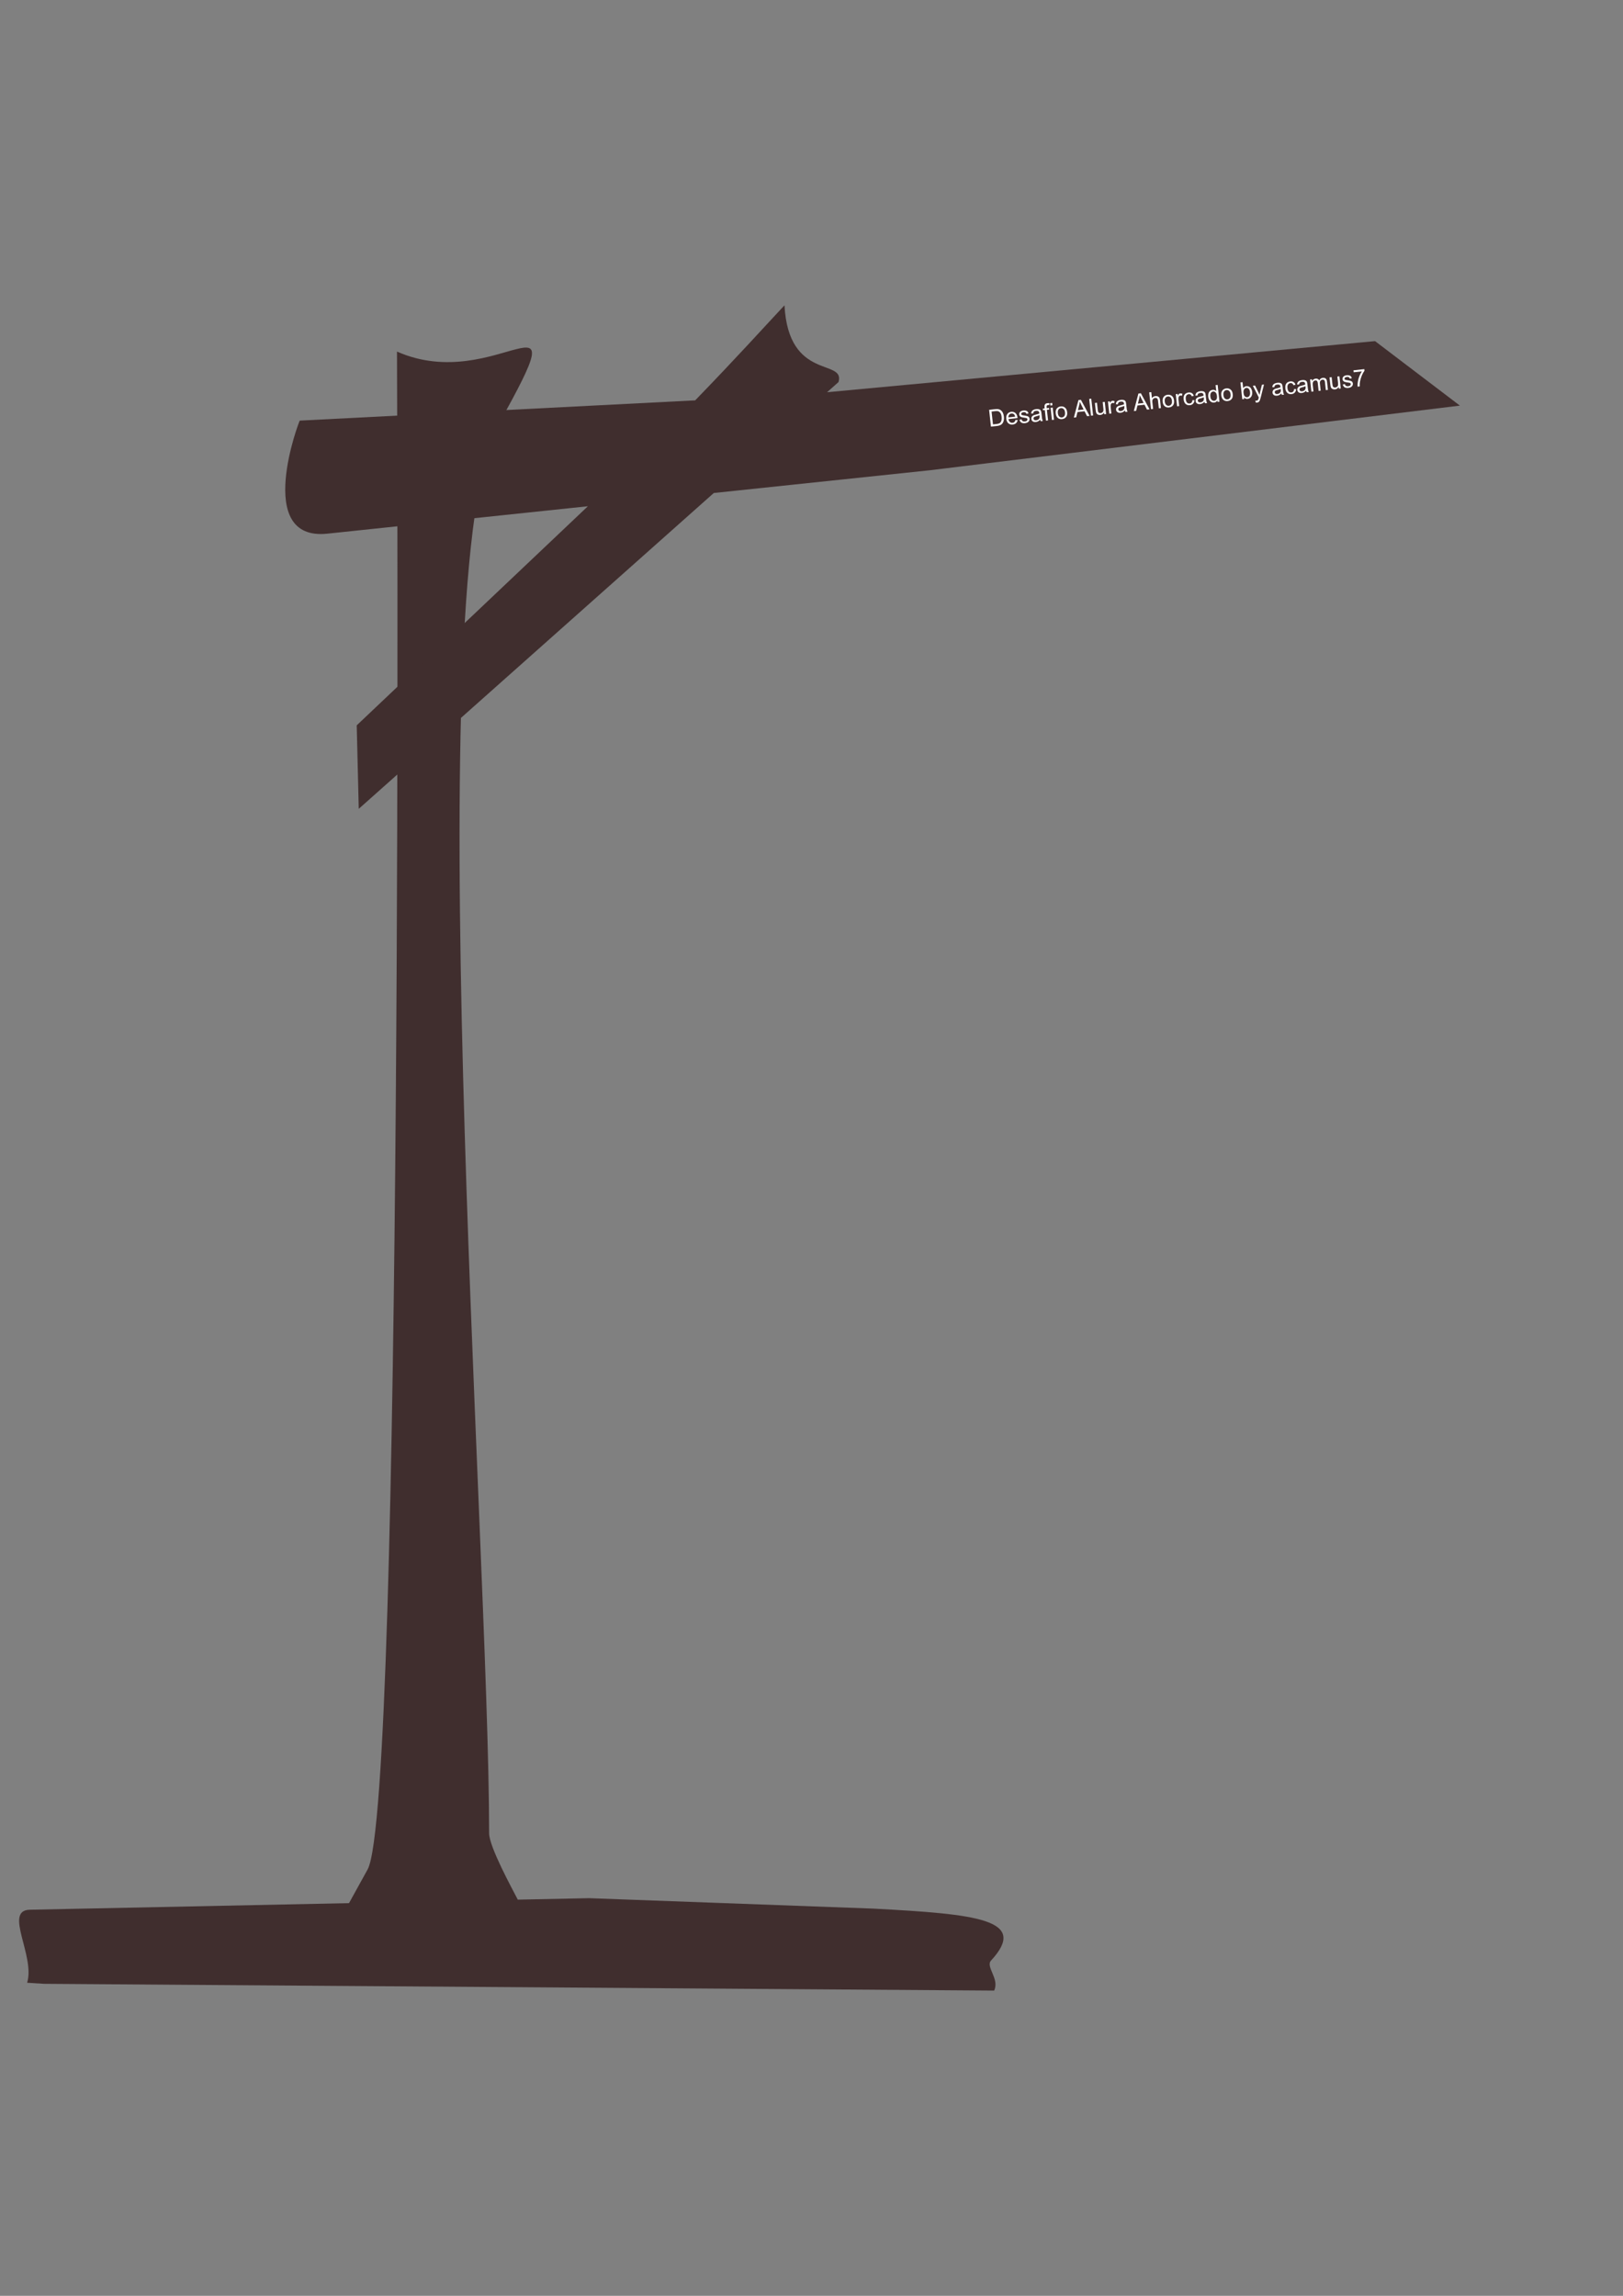 <?xml version="1.0" encoding="UTF-8"?>
<!DOCTYPE svg PUBLIC "-//W3C//DTD SVG 1.1//EN" "http://www.w3.org/Graphics/SVG/1.1/DTD/svg11.dtd">
<!-- Creator: CorelDRAW 2021 (64-Bit) -->
<svg xmlns="http://www.w3.org/2000/svg" xml:space="preserve" width="210mm" height="297mm" version="1.1" style="shape-rendering:geometricPrecision; text-rendering:geometricPrecision; image-rendering:optimizeQuality; fill-rule:evenodd; clip-rule:evenodd"
viewBox="0 0 21000 29700"
 xmlns:xlink="http://www.w3.org/1999/xlink"
 xmlns:xodm="http://www.corel.com/coreldraw/odm/2003">
 <rect x="0" y="0" width="21000" height="29700" fill="#808080" stroke="none"/>
 <defs>
  <style type="text/css">
   <![CDATA[
    .fil0 {fill:#402E2E}
    .fil2 {fill:#402E2E;fill-rule:nonzero}
    .fil1 {fill:white;fill-rule:nonzero}
   ]]>
  </style>
 </defs>
 <g id="Capa_x0020_1">
  <g id="_2597667067328">
   <path class="fil0" d="M6699.68 24575c-68.46,-133.44 -370.84,-683.6 -370.84,-858.71 0,-3720.51 -940.1,-16325.24 126.78,-18236.78 1058.12,-1895.83 -24.01,-359.46 -1318.94,-931.21 0,456.78 85.97,18791.78 -380.35,19636.36l-240.45 435.49 -16.48 0.34 -4113.61 85.04c-342.05,7.07 71.45,594.93 -34.55,944.56l218.66 13.84 12293.19 87.49c73.26,-152.29 -114.39,-307.99 -39.97,-388.62 492.17,-533.1 -181.09,-600.38 -1525.84,-671.92l-3675.24 -134.94 -908.65 18.78 -13.71 0.28z"/>
   <path class="fil0" d="M10849.89 4942.17c88.56,-307.68 -647.27,-8.33 -699.47,-992.52 -242.25,258.49 -617.64,675.06 -1155.58,1229.67l-5116.03 261.9c0.1,-19.19 -605.87,1563.78 356.07,1462.58l3371.77 -354.73 -2991.08 2834.46 26.3 1079.92 4593.97 -4085.78 2791.81 -293.7 6861.94 -836.75 -1097.79 -834.22 -7090.13 660.99 148.22 -131.82z"/>
   <path class="fil1" d="M12821.92 5518.96l-23.69 -217.24 74.84 -8.16c16.89,-1.84 29.89,-2.24 39.02,-1.14 12.76,1.53 23.95,5.58 33.56,12.1 12.54,8.46 22.43,19.87 29.73,34.32 7.37,14.44 12.08,31.38 14.19,50.75 1.8,16.49 1.47,31.31 -0.99,44.48 -2.45,13.16 -6.25,24.26 -11.36,33.26 -5.16,9.02 -11.02,16.31 -17.68,21.84 -6.6,5.58 -14.86,10.16 -24.7,13.75 -9.89,3.58 -21.39,6.06 -34.54,7.5l-78.38 8.54zm26.04 -28.63l46.32 -5.05c14.32,-1.56 25.4,-4.09 33.25,-7.66 7.85,-3.57 13.91,-8.02 18.23,-13.41 6.04,-7.56 10.35,-17.34 12.88,-29.29 2.54,-11.94 2.93,-26.11 1.14,-42.54 -2.48,-22.76 -8.13,-39.85 -16.9,-51.28 -8.76,-11.42 -18.71,-18.63 -29.83,-21.61 -8.01,-2.15 -20.56,-2.26 -37.66,-0.39l-45.56 4.96 18.13 166.27zm291.59 -57.58l28 0.63c-2.55,16.5 -9.22,29.86 -19.99,40 -10.77,10.13 -25.26,16.21 -43.51,18.2 -22.96,2.5 -41.94,-2.59 -56.93,-15.29 -14.99,-12.64 -23.89,-31.78 -26.67,-57.32 -2.88,-26.39 1.66,-47.66 13.68,-63.71 12.01,-16.1 28.86,-25.3 50.56,-27.67 20.98,-2.29 38.91,2.97 53.76,15.83 14.87,12.86 23.73,32.26 26.56,58.2 0.17,1.57 0.38,3.96 0.62,7.1l-117.27 12.79c2.89,17.13 9.19,29.86 18.99,38.05 9.75,8.2 21.22,11.6 34.32,10.17 9.76,-1.06 17.82,-4.55 24.14,-10.46 6.36,-5.91 10.92,-14.75 13.74,-26.52zm-92.05 -33.25l87.68 -9.57c-2.6,-13.11 -7.07,-22.66 -13.31,-28.69 -9.56,-9.34 -21.15,-13.3 -34.65,-11.83 -12.23,1.34 -22.06,6.56 -29.51,15.66 -7.4,9.1 -10.8,20.57 -10.21,34.43zm143.19 31.66l25.94 -7.12c2.62,10.41 7.65,18.05 15.04,22.97 7.39,4.88 17.21,6.67 29.34,5.35 12.3,-1.34 21.13,-4.81 26.55,-10.47 5.38,-5.6 7.72,-11.79 6.98,-18.52 -0.65,-6.01 -3.85,-10.48 -9.54,-13.33 -4,-1.98 -13.42,-3.96 -28.29,-6.08 -20.05,-2.78 -34.02,-5.55 -41.99,-8.32 -7.94,-2.81 -14.2,-7.15 -18.78,-13.1 -4.59,-5.9 -7.33,-12.7 -8.17,-20.4 -0.76,-7.03 0.15,-13.68 2.69,-19.99 2.58,-6.32 6.39,-11.75 11.47,-16.3 3.82,-3.48 9.2,-6.68 16.11,-9.58 6.94,-2.9 14.46,-4.8 22.66,-5.69 12.33,-1.34 23.35,-0.76 33.04,1.82 9.75,2.52 17.15,6.63 22.26,12.2 5.07,5.64 9.04,13.45 11.83,23.48l-25.7 6.49c-2.06,-8.07 -6.2,-14.11 -12.36,-18.1 -6.17,-3.98 -14.41,-5.39 -24.77,-4.26 -12.19,1.33 -20.72,4.31 -25.49,8.92 -4.76,4.62 -6.87,9.66 -6.28,15.07 0.37,3.44 1.78,6.46 4.25,9 2.49,2.59 6.13,4.61 10.99,5.97 2.79,0.72 10.83,2.14 24.26,4.26 19.36,2.96 32.96,5.67 40.79,8.04 7.83,2.37 14.21,6.43 19.12,12.04 4.97,5.65 7.92,13 8.91,22.1 0.96,8.85 -0.71,17.48 -5.06,25.89 -4.35,8.4 -11.18,15.29 -20.47,20.65 -9.34,5.36 -20.18,8.7 -32.52,10.05 -20.43,2.22 -36.52,-0.32 -48.16,-7.6 -11.65,-7.33 -19.84,-19.12 -24.65,-35.44zm268.18 -1.61c-8.99,9.53 -17.91,16.49 -26.68,20.98 -8.77,4.49 -18.39,7.28 -28.91,8.42 -17.3,1.89 -31.05,-0.86 -41.28,-8.29 -10.22,-7.38 -16.05,-17.64 -17.48,-30.74 -0.83,-7.69 0.17,-14.91 2.97,-21.67 2.84,-6.75 6.89,-12.31 12.13,-16.77 5.3,-4.47 11.35,-8.1 18.27,-10.84 5.11,-1.95 12.9,-4.12 23.33,-6.59 21.27,-4.88 36.86,-9.7 46.64,-14.35 -0.3,-3.65 -0.5,-5.98 -0.6,-6.94 -1.18,-10.83 -4.54,-18.18 -10.09,-22.08 -7.48,-5.28 -17.97,-7.15 -31.42,-5.69 -12.6,1.38 -21.66,4.61 -27.15,9.67 -5.53,5.05 -9.08,13.32 -10.74,24.86l-26.49 -0.79c1.16,-11.44 4.06,-20.91 8.77,-28.39 4.72,-7.48 12.03,-13.59 21.94,-18.46 9.86,-4.81 21.64,-7.98 35.2,-9.46 13.45,-1.47 24.59,-1.1 33.38,1.17 8.74,2.26 15.4,5.53 19.87,9.9 4.46,4.38 7.91,10.14 10.33,17.3 1.35,4.46 2.7,12.6 3.98,24.38l3.86 35.4c2.7,24.73 4.96,40.3 6.79,46.8 1.79,6.51 4.71,12.58 8.6,18.3l-27.91 3.05c-3.29,-5.32 -5.73,-11.71 -7.31,-19.17zm-8.57 -58.93c-9.29,5.01 -23.49,9.93 -42.61,14.77 -10.86,2.78 -18.45,5.4 -22.78,7.86 -4.34,2.47 -7.51,5.74 -9.59,9.75 -2.06,4.06 -2.87,8.39 -2.36,13.05 0.77,7.03 4.09,12.66 10.02,16.77 5.92,4.11 14.07,5.63 24.44,4.5 10.26,-1.12 19.17,-4.35 26.72,-9.73 7.51,-5.32 12.76,-12.08 15.66,-20.23 2.22,-6.32 2.67,-15.33 1.4,-27.01l-0.9 -9.73zm83.59 70.71l-14.92 -136.84 -23.67 2.58 -2.25 -20.63 23.67 -2.58 -1.66 -15.23c-1.7,-15.57 0.38,-27.88 6.22,-36.85 5.81,-9.03 15.98,-14.33 30.55,-15.92 9.81,-1.07 18.98,-0.94 27.52,0.38l-1.7 22.95c-5.35,-0.28 -10.2,-0.16 -14.55,0.31 -9.2,1.01 -15.32,3.52 -18.27,7.52 -2.98,4.01 -3.81,11.93 -2.52,23.76l1.11 10.16 30.65 -3.34 2.25 20.64 -30.65 3.34 14.92 136.84 -26.7 2.91zm56.69 -195.31l-3.31 -30.34 26.7 -2.91 3.31 30.34 -26.7 2.91zm20.38 186.91l-17.18 -157.48 26.71 -2.91 17.17 157.48 -26.7 2.91zm49.07 -85.02c-3.17,-29.08 2.57,-51.51 17.28,-67.28 12.23,-13.11 28.13,-20.72 47.6,-22.85 21.59,-2.35 40.06,2.79 55.36,15.46 15.24,12.61 24.26,31.43 26.98,56.36 2.2,20.23 0.89,36.44 -3.91,48.68 -4.8,12.24 -12.67,22.21 -23.6,29.9 -10.88,7.69 -23.23,12.26 -36.93,13.75 -22.05,2.41 -40.62,-2.68 -55.76,-15.31 -15.15,-12.62 -24.13,-32.21 -27.02,-58.71zm27.31 -2.93c2.19,20.13 8.24,34.71 18.12,43.72 9.94,9.05 21.56,12.85 34.97,11.39 13.25,-1.45 23.73,-7.66 31.47,-18.69 7.71,-11.02 10.44,-26.82 8.19,-47.4 -2.11,-19.43 -8.17,-33.66 -18.11,-42.65 -9.93,-9.05 -21.51,-12.85 -34.66,-11.42 -13.4,1.46 -23.93,7.62 -31.7,18.55 -7.71,10.92 -10.47,26.43 -8.28,46.5zm207.12 57.04l59.65 -226.34 31.61 -3.44 112.13 207.6 -32.72 3.57 -32.32 -63.1 -91.47 9.97 -16.39 68.41 -30.49 3.33zm52.77 -96.02l74.03 -8.08 -29.22 -57.75c-8.82,-17.57 -15.63,-32.13 -20.52,-43.67 -1.44,14.49 -3.91,28.83 -7.42,43.13l-16.87 66.37zm169.48 71.78l-23.69 -217.24 26.71 -2.91 23.68 217.24 -26.7 2.91zm170.88 -18.63l-2.56 -23.41c-10.29,19.18 -25.91,29.9 -46.89,32.18 -9.26,1.01 -18.09,0.18 -26.52,-2.48 -8.43,-2.71 -14.89,-6.51 -19.37,-11.45 -4.48,-4.99 -7.93,-11.26 -10.35,-18.88 -1.63,-5.14 -3.09,-13.37 -4.33,-24.7l-10.62 -97.45 26.7 -2.91 9.5 87.13c1.52,13.91 3.1,23.25 4.68,27.94 2.44,6.84 6.57,11.92 12.47,15.32 5.85,3.41 12.74,4.7 20.73,3.83 8,-0.87 15.26,-3.71 21.79,-8.56 6.53,-4.86 10.88,-11.02 13.04,-18.37 2.12,-7.34 2.47,-17.77 1.01,-31.16l-9.18 -84.21 26.69 -2.91 17.18 157.48 -23.97 2.61zm65.59 -7.15l-17.17 -157.48 23.96 -2.61 2.63 24.13c4.91,-11.85 9.76,-19.85 14.59,-23.96 4.81,-4.16 10.34,-6.55 16.55,-7.22 9,-0.99 18.47,0.85 28.39,5.44l-6.83 25.67c-6.87,-2.94 -13.54,-4.05 -20.01,-3.35 -5.82,0.64 -10.83,2.98 -15.05,6.97 -4.22,3.98 -6.98,9.2 -8.28,15.64 -1.95,9.78 -2.29,20.3 -1.06,31.58l8.98 82.28 -26.7 2.91zm202.05 -41.99c-8.99,9.53 -17.91,16.49 -26.68,20.98 -8.78,4.48 -18.39,7.27 -28.91,8.42 -17.3,1.89 -31.05,-0.86 -41.28,-8.29 -10.22,-7.38 -16.05,-17.65 -17.48,-30.75 -0.84,-7.68 0.17,-14.91 2.96,-21.66 2.85,-6.76 6.9,-12.31 12.14,-16.78 5.3,-4.46 11.35,-8.09 18.27,-10.84 5.11,-1.94 12.9,-4.12 23.33,-6.59 21.27,-4.87 36.86,-9.7 46.63,-14.35 -0.29,-3.65 -0.49,-5.98 -0.59,-6.94 -1.18,-10.82 -4.55,-18.18 -10.09,-22.08 -7.48,-5.27 -17.97,-7.15 -31.42,-5.68 -12.6,1.37 -21.66,4.61 -27.15,9.66 -5.53,5.06 -9.08,13.32 -10.74,24.87l-26.49 -0.8c1.16,-11.43 4.06,-20.91 8.77,-28.38 4.71,-7.48 12.03,-13.6 21.94,-18.46 9.86,-4.81 21.64,-7.99 35.19,-9.47 13.46,-1.46 24.6,-1.1 33.39,1.17 8.74,2.27 15.39,5.54 19.87,9.91 4.46,4.37 7.91,10.14 10.32,17.3 1.36,4.45 2.71,12.6 3.99,24.38l3.86 35.4c2.7,24.73 4.96,40.29 6.79,46.79 1.79,6.51 4.7,12.59 8.6,18.31l-27.91 3.04c-3.29,-5.32 -5.73,-11.7 -7.31,-19.16zm-8.58 -58.94c-9.28,5.01 -23.48,9.93 -42.6,14.78 -10.86,2.77 -18.45,5.39 -22.78,7.86 -4.34,2.47 -7.52,5.74 -9.59,9.75 -2.06,4.06 -2.87,8.39 -2.36,13.05 0.77,7.02 4.09,12.65 10.02,16.76 5.92,4.11 14.07,5.63 24.43,4.5 10.27,-1.12 19.18,-4.34 26.73,-9.72 7.51,-5.32 12.76,-12.08 15.66,-20.23 2.22,-6.33 2.67,-15.33 1.4,-27.02l-0.91 -9.73zm123.7 66.35l59.65 -226.34 31.61 -3.44 112.13 207.6 -32.72 3.57 -32.31 -63.1 -91.48 9.97 -16.39 68.41 -30.49 3.33zm52.78 -96.03l74.03 -8.07 -29.23 -57.76c-8.81,-17.56 -15.62,-32.12 -20.52,-43.66 -1.43,14.49 -3.91,28.83 -7.42,43.13l-16.86 66.36zm170.08 71.73l-23.69 -217.25 26.7 -2.91 8.53 78.17c10.81,-15.86 25.64,-24.79 44.56,-26.85 11.57,-1.26 21.89,-0.09 30.99,3.57 9.04,3.67 15.85,9.33 20.43,17.02 4.57,7.69 7.67,19.27 9.35,34.65l10.87 99.67 -26.7 2.91 -10.86 -99.57c-1.45,-13.3 -5.39,-22.7 -11.77,-28.14 -6.42,-5.44 -14.85,-7.59 -25.36,-6.45 -7.84,0.86 -15,3.68 -21.49,8.54 -6.48,4.85 -10.78,10.94 -12.99,18.3 -2.17,7.3 -2.59,17.12 -1.24,29.46l9.37 85.97 -26.7 2.91zm150.15 -96.05c-3.17,-29.08 2.58,-51.5 17.28,-67.28 12.24,-13.1 28.14,-20.72 47.61,-22.84 21.59,-2.36 40.06,2.79 55.36,15.45 15.24,12.61 24.26,31.44 26.97,56.37 2.21,20.22 0.9,36.44 -3.9,48.67 -4.81,12.25 -12.68,22.21 -23.6,29.9 -10.89,7.69 -23.23,12.26 -36.94,13.76 -22.04,2.4 -40.61,-2.69 -55.76,-15.32 -15.14,-12.62 -24.13,-32.21 -27.02,-58.71zm27.32 -2.92c2.19,20.12 8.23,34.71 18.12,43.71 9.94,9.05 21.56,12.85 34.96,11.39 13.26,-1.44 23.73,-7.66 31.48,-18.68 7.7,-11.03 10.43,-26.83 8.19,-47.41 -2.12,-19.42 -8.17,-33.65 -18.11,-42.65 -9.94,-9.05 -21.51,-12.85 -34.66,-11.41 -13.4,1.46 -23.94,7.62 -31.7,18.55 -7.71,10.92 -10.47,26.42 -8.28,46.5zm159.73 62.2l-17.17 -157.48 23.97 -2.61 2.63 24.12c4.9,-11.84 9.76,-19.84 14.58,-23.95 4.82,-4.16 10.34,-6.55 16.56,-7.23 9,-0.98 18.46,0.86 28.38,5.45l-6.82 25.67c-6.87,-2.94 -13.54,-4.05 -20.02,-3.35 -5.82,0.64 -10.83,2.98 -15.05,6.97 -4.22,3.98 -6.98,9.2 -8.27,15.64 -1.95,9.78 -2.29,20.3 -1.06,31.58l8.97 82.28 -26.7 2.91zm197.92 -79.91l26.49 0.79c-0.93,18.26 -6.69,33.07 -17.36,44.52 -10.68,11.45 -24.63,18.09 -41.78,19.96 -21.49,2.34 -39.55,-2.8 -54.13,-15.44 -14.64,-12.63 -23.35,-32.05 -26.21,-58.24 -1.85,-16.99 -0.64,-32.12 3.59,-45.48 4.23,-13.3 11.73,-23.79 22.58,-31.37 10.78,-7.62 22.92,-12.17 36.48,-13.64 17.04,-1.86 31.51,0.9 43.28,8.37 11.82,7.46 20.14,18.99 24.9,34.54l-25.36 6.75c-3.63,-10.29 -8.85,-17.76 -15.75,-22.43 -6.85,-4.63 -14.73,-6.48 -23.63,-5.51 -13.45,1.47 -23.85,7.47 -31.25,17.99 -7.34,10.58 -9.88,26.21 -7.61,47.04 2.3,21.14 8.02,36.02 17.16,44.7 9.18,8.66 20.27,12.32 33.26,10.9 10.53,-1.14 18.93,-5.29 25.2,-12.47 6.34,-7.14 9.72,-17.49 10.14,-30.98zm155.85 21.38c-9,9.53 -17.91,16.48 -26.68,20.97 -8.78,4.49 -18.39,7.28 -28.92,8.43 -17.29,1.88 -31.04,-0.87 -41.28,-8.3 -10.21,-7.37 -16.04,-17.64 -17.47,-30.74 -0.84,-7.69 0.17,-14.91 2.96,-21.66 2.85,-6.76 6.9,-12.32 12.14,-16.78 5.3,-4.47 11.35,-8.09 18.26,-10.84 5.12,-1.94 12.91,-4.12 23.34,-6.59 21.27,-4.87 36.85,-9.7 46.63,-14.35 -0.29,-3.65 -0.49,-5.98 -0.59,-6.94 -1.18,-10.82 -4.55,-18.18 -10.09,-22.08 -7.48,-5.28 -17.97,-7.15 -31.42,-5.68 -12.6,1.37 -21.66,4.61 -27.15,9.66 -5.53,5.05 -9.09,13.32 -10.74,24.86l-26.5 -0.79c1.17,-11.44 4.07,-20.91 8.78,-28.39 4.71,-7.47 12.03,-13.59 21.94,-18.45 9.86,-4.82 21.64,-7.99 35.19,-9.47 13.46,-1.47 24.6,-1.1 33.39,1.17 8.74,2.26 15.39,5.54 19.87,9.91 4.46,4.37 7.9,10.14 10.32,17.29 1.36,4.46 2.7,12.6 3.99,24.39l3.86 35.4c2.7,24.72 4.96,40.29 6.79,46.79 1.78,6.51 4.7,12.59 8.6,18.3l-27.91 3.05c-3.3,-5.32 -5.73,-11.71 -7.31,-19.16zm-8.58 -58.94c-9.28,5.01 -23.48,9.93 -42.6,14.78 -10.86,2.77 -18.45,5.39 -22.79,7.86 -4.33,2.46 -7.51,5.73 -9.58,9.74 -2.06,4.07 -2.87,8.4 -2.36,13.06 0.76,7.02 4.09,12.65 10.01,16.76 5.93,4.11 14.08,5.63 24.44,4.5 10.27,-1.12 19.18,-4.35 26.73,-9.72 7.5,-5.33 12.76,-12.09 15.66,-20.23 2.22,-6.33 2.67,-15.34 1.39,-27.02l-0.9 -9.73zm178.27 60.39l-2.18 -19.97c-8.27,16.61 -22.09,26 -41.46,28.11 -12.54,1.37 -24.44,-0.82 -35.67,-6.6 -11.27,-5.73 -20.46,-14.51 -27.63,-26.21 -7.11,-11.76 -11.54,-25.66 -13.29,-41.74 -1.71,-15.67 -0.63,-30.17 3.18,-43.53 3.87,-13.32 10.64,-23.99 20.36,-31.9 9.68,-7.97 21.05,-12.63 33.94,-14.04 9.5,-1.03 18.17,0.07 25.99,3.25 7.82,3.19 14.41,7.8 19.77,13.71l-8.52 -78.13 26.7 -2.91 23.68 217.25 -24.87 2.71zm-92.92 -69.33c2.19,20.12 8.08,34.67 17.71,43.71 9.58,9.03 20.19,12.9 31.77,11.63 11.68,-1.27 21.07,-7.11 28.23,-17.51 7.11,-10.39 9.62,-25.35 7.49,-44.88 -2.34,-21.43 -8.2,-36.76 -17.65,-45.92 -9.39,-9.16 -20.2,-13.04 -32.39,-11.71 -11.88,1.29 -21.27,7.18 -28.21,17.71 -6.88,10.52 -9.22,26.18 -6.95,46.97zm141.42 -15.63c-3.17,-29.08 2.57,-51.5 17.28,-67.28 12.23,-13.1 28.14,-20.72 47.6,-22.84 21.6,-2.36 40.07,2.79 55.37,15.45 15.24,12.61 24.25,31.44 26.97,56.36 2.21,20.23 0.9,36.45 -3.9,48.68 -4.81,12.25 -12.68,22.21 -23.61,29.9 -10.88,7.69 -23.22,12.26 -36.93,13.76 -22.05,2.4 -40.62,-2.69 -55.76,-15.32 -15.14,-12.62 -24.13,-32.21 -27.02,-58.71zm27.31 -2.92c2.2,20.12 8.24,34.71 18.12,43.71 9.95,9.05 21.57,12.85 34.97,11.39 13.25,-1.44 23.73,-7.66 31.48,-18.68 7.7,-11.03 10.43,-26.83 8.19,-47.41 -2.12,-19.42 -8.18,-33.65 -18.11,-42.65 -9.94,-9.05 -21.52,-12.85 -34.66,-11.41 -13.4,1.46 -23.94,7.62 -31.7,18.54 -7.71,10.93 -10.48,26.43 -8.29,46.51zm268.92 50.29l-24.88 2.72 -23.69 -217.25 26.7 -2.91 8.46 77.52c9.74,-15.29 23.33,-23.88 40.83,-25.79 9.66,-1.05 19.08,-0.13 28.14,2.82 9.08,2.94 16.76,7.68 23.14,14.1 6.33,6.48 11.66,14.49 15.88,24.11 4.27,9.57 7,20.07 8.23,31.39 2.93,26.91 -1.47,48.47 -13.16,64.58 -11.75,16.18 -26.94,25.26 -45.59,27.29 -18.56,2.02 -33.97,-4.13 -46.22,-18.4l2.16 19.82zm-9.01 -79.87c2.05,18.82 6.11,32.14 12.13,39.98 9.89,12.79 21.97,18.43 36.28,16.87 11.68,-1.27 21.19,-7.43 28.54,-18.46 7.39,-11.04 10,-26.58 7.81,-46.61 -2.24,-20.52 -7.93,-35.21 -17.14,-44.07 -9.21,-8.88 -19.6,-12.71 -31.13,-11.46 -11.68,1.28 -21.19,7.44 -28.54,18.47 -7.39,11.04 -10.04,26.12 -7.95,45.28zm158.57 124.81l-5.73 -24.34c6.04,0.93 11.19,1.19 15.54,0.71 5.97,-0.65 10.61,-2.18 13.93,-4.53 3.38,-2.37 6.01,-5.47 7.9,-9.26 1.37,-2.86 3.38,-9.79 5.96,-20.81 0.35,-1.52 0.88,-3.78 1.67,-6.78l-77 -151.47 28.53 -3.11 42.78 87.34c5.55,11.02 10.67,22.74 15.44,35.11 1.78,-12.32 4.13,-24.55 7.11,-36.64l23.56 -95.5 26.65 -2.91 -42.05 166.7c-4.54,17.94 -8.25,30.32 -11.13,37.24 -3.81,9.27 -8.57,16.29 -14.23,21.04 -5.73,4.78 -12.84,7.6 -21.33,8.52 -5.16,0.57 -11.04,0.13 -17.6,-1.31zm331.34 -117.33c-8.99,9.53 -17.91,16.49 -26.68,20.97 -8.77,4.49 -18.39,7.28 -28.91,8.43 -17.29,1.88 -31.05,-0.87 -41.28,-8.29 -10.22,-7.38 -16.04,-17.65 -17.47,-30.75 -0.84,-7.68 0.16,-14.91 2.96,-21.66 2.84,-6.76 6.89,-12.31 12.14,-16.78 5.29,-4.46 11.34,-8.09 18.26,-10.84 5.11,-1.94 12.9,-4.12 23.33,-6.59 21.27,-4.87 36.86,-9.7 46.64,-14.35 -0.3,-3.65 -0.49,-5.98 -0.6,-6.94 -1.18,-10.82 -4.54,-18.18 -10.09,-22.08 -7.48,-5.27 -17.97,-7.15 -31.42,-5.68 -12.59,1.37 -21.65,4.61 -27.14,9.66 -5.54,5.06 -9.09,13.32 -10.75,24.87l-26.49 -0.8c1.16,-11.43 4.07,-20.91 8.78,-28.39 4.71,-7.47 12.03,-13.59 21.93,-18.45 9.86,-4.81 21.64,-7.99 35.2,-9.47 13.45,-1.47 24.6,-1.1 33.39,1.17 8.74,2.27 15.39,5.54 19.86,9.91 4.47,4.37 7.91,10.14 10.33,17.3 1.36,4.45 2.7,12.6 3.99,24.38l3.86 35.4c2.69,24.73 4.95,40.29 6.79,46.79 1.78,6.51 4.7,12.59 8.59,18.31l-27.91 3.04c-3.29,-5.32 -5.73,-11.7 -7.31,-19.16zm-8.57 -58.94c-9.28,5.01 -23.48,9.93 -42.6,14.78 -10.86,2.77 -18.45,5.39 -22.79,7.86 -4.34,2.47 -7.51,5.73 -9.58,9.75 -2.06,4.06 -2.87,8.39 -2.37,13.05 0.77,7.02 4.1,12.65 10.02,16.76 5.92,4.11 14.08,5.63 24.44,4.5 10.26,-1.12 19.17,-4.34 26.72,-9.72 7.51,-5.32 12.76,-12.08 15.66,-20.23 2.23,-6.33 2.67,-15.34 1.4,-27.02l-0.9 -9.73zm173.19 2.61l26.49 0.8c-0.93,18.26 -6.68,33.07 -17.36,44.52 -10.67,11.45 -24.63,18.09 -41.77,19.96 -21.5,2.34 -39.56,-2.8 -54.14,-15.44 -14.63,-12.63 -23.35,-32.05 -26.21,-58.24 -1.85,-16.99 -0.63,-32.12 3.6,-45.48 4.22,-13.3 11.72,-23.79 22.57,-31.37 10.78,-7.62 22.92,-12.17 36.48,-13.64 17.04,-1.86 31.52,0.9 43.28,8.37 11.82,7.46 20.14,18.99 24.9,34.54l-25.36 6.75c-3.63,-10.29 -8.85,-17.76 -15.75,-22.43 -6.85,-4.63 -14.73,-6.48 -23.63,-5.51 -13.45,1.47 -23.85,7.47 -31.25,17.99 -7.34,10.58 -9.88,26.21 -7.61,47.04 2.3,21.14 8.02,36.02 17.16,44.7 9.18,8.66 20.27,12.32 33.27,10.9 10.52,-1.14 18.92,-5.29 25.19,-12.47 6.34,-7.14 9.72,-17.49 10.14,-30.99zm155.85 21.39c-8.99,9.53 -17.91,16.48 -26.68,20.97 -8.78,4.49 -18.39,7.28 -28.91,8.43 -17.3,1.88 -31.05,-0.87 -41.28,-8.3 -10.22,-7.38 -16.05,-17.64 -17.48,-30.74 -0.84,-7.69 0.17,-14.91 2.96,-21.66 2.85,-6.76 6.9,-12.32 12.14,-16.78 5.3,-4.47 11.35,-8.09 18.27,-10.84 5.11,-1.94 12.9,-4.12 23.33,-6.59 21.27,-4.88 36.86,-9.7 46.63,-14.35 -0.29,-3.65 -0.49,-5.98 -0.59,-6.94 -1.18,-10.82 -4.55,-18.18 -10.09,-22.08 -7.48,-5.28 -17.97,-7.15 -31.42,-5.68 -12.6,1.37 -21.66,4.61 -27.15,9.66 -5.53,5.05 -9.08,13.32 -10.74,24.86l-26.5 -0.79c1.17,-11.44 4.07,-20.91 8.78,-28.39 4.71,-7.48 12.03,-13.59 21.94,-18.46 9.86,-4.81 21.64,-7.98 35.19,-9.46 13.46,-1.47 24.6,-1.1 33.39,1.17 8.74,2.26 15.39,5.54 19.87,9.91 4.46,4.37 7.91,10.14 10.32,17.29 1.36,4.46 2.71,12.6 3.99,24.39l3.86 35.4c2.7,24.72 4.96,40.29 6.79,46.79 1.79,6.51 4.7,12.59 8.6,18.3l-27.91 3.05c-3.29,-5.32 -5.73,-11.71 -7.31,-19.16zm-8.58 -58.94c-9.28,5.01 -23.48,9.93 -42.6,14.78 -10.86,2.77 -18.45,5.39 -22.78,7.86 -4.34,2.46 -7.52,5.73 -9.59,9.74 -2.06,4.06 -2.87,8.4 -2.36,13.05 0.76,7.03 4.09,12.66 10.02,16.77 5.92,4.11 14.07,5.63 24.43,4.5 10.27,-1.12 19.18,-4.35 26.73,-9.72 7.51,-5.33 12.76,-12.09 15.66,-20.24 2.22,-6.32 2.67,-15.33 1.4,-27.01l-0.91 -9.73zm76.62 71.48l-17.17 -157.48 23.97 -2.61 2.42 22.25c4.07,-8.23 9.97,-15.16 17.65,-20.71 7.68,-5.59 16.73,-8.93 27.2,-10.07 11.63,-1.27 21.46,0.11 29.41,4.1 7.96,4.05 13.96,10.2 17.94,18.57 10.54,-19.72 25.78,-30.65 45.8,-32.83 15.68,-1.71 28.23,1.27 37.57,9 9.39,7.73 15.08,20.57 17.04,38.52l11.77 107.96 -26.7 2.92 -10.8 -99.12c-1.16,-10.62 -2.91,-18.21 -5.14,-22.72 -2.24,-4.52 -5.78,-7.92 -10.69,-10.3 -4.87,-2.39 -10.38,-3.22 -16.5,-2.55 -11.13,1.21 -19.93,5.91 -26.46,14.04 -6.53,8.18 -8.88,20.36 -7.12,36.55l9.96 91.37 -26.69 2.92 -11.15 -102.21c-1.29,-11.83 -4.44,-20.49 -9.43,-25.93 -4.99,-5.45 -12.45,-7.65 -22.31,-6.58 -7.48,0.82 -14.2,3.55 -20.14,8.18 -5.94,4.65 -9.92,10.91 -11.97,18.86 -2,7.9 -2.22,19.03 -0.66,33.33l8.9 81.62 -26.7 2.92zm355.61 -38.78l-2.56 -23.41c-10.29,19.18 -25.91,29.89 -46.89,32.18 -9.26,1.01 -18.09,0.18 -26.52,-2.48 -8.44,-2.71 -14.89,-6.51 -19.37,-11.45 -4.48,-4.99 -7.93,-11.26 -10.35,-18.88 -1.63,-5.14 -3.09,-13.37 -4.33,-24.7l-10.62 -97.45 26.7 -2.92 9.5 87.14c1.52,13.9 3.1,23.25 4.68,27.94 2.44,6.84 6.57,11.92 12.47,15.32 5.85,3.41 12.74,4.7 20.73,3.83 7.99,-0.87 15.26,-3.71 21.79,-8.56 6.53,-4.86 10.88,-11.02 13.04,-18.37 2.12,-7.34 2.47,-17.77 1.01,-31.16l-9.19 -84.21 26.7 -2.91 17.17 157.48 -23.96 2.61zm50.14 -53.06l25.93 -7.12c2.62,10.41 7.65,18.05 15.05,22.97 7.38,4.88 17.2,6.67 29.34,5.35 12.29,-1.34 21.12,-4.81 26.54,-10.47 5.38,-5.6 7.72,-11.79 6.99,-18.52 -0.66,-6.01 -3.86,-10.48 -9.54,-13.33 -4.01,-1.98 -13.43,-3.96 -28.3,-6.08 -20.05,-2.78 -34.02,-5.55 -41.99,-8.32 -7.94,-2.81 -14.19,-7.15 -18.78,-13.1 -4.59,-5.9 -7.33,-12.7 -8.16,-20.4 -0.77,-7.03 0.14,-13.68 2.68,-19.99 2.58,-6.32 6.39,-11.75 11.48,-16.3 3.82,-3.48 9.2,-6.68 16.1,-9.58 6.94,-2.9 14.46,-4.8 22.66,-5.69 12.33,-1.34 23.35,-0.76 33.04,1.82 9.75,2.52 17.15,6.63 22.26,12.2 5.07,5.65 9.04,13.45 11.83,23.48l-25.7 6.49c-2.06,-8.07 -6.2,-14.11 -12.36,-18.1 -6.17,-3.98 -14.41,-5.39 -24.77,-4.26 -12.19,1.33 -20.72,4.31 -25.49,8.92 -4.76,4.62 -6.87,9.66 -6.28,15.07 0.37,3.44 1.78,6.46 4.25,9 2.49,2.59 6.13,4.61 10.99,5.97 2.79,0.72 10.83,2.14 24.26,4.26 19.36,2.96 32.96,5.67 40.79,8.04 7.83,2.37 14.21,6.43 19.12,12.04 4.97,5.65 7.92,13 8.91,22.1 0.97,8.85 -0.7,17.48 -5.06,25.89 -4.35,8.4 -11.18,15.29 -20.46,20.65 -9.35,5.36 -20.19,8.7 -32.53,10.05 -20.43,2.22 -36.52,-0.32 -48.16,-7.6 -11.65,-7.33 -19.84,-19.12 -24.64,-35.44zm141.09 -159.07l-2.78 -25.48 140.48 -15.32 2.25 20.63c-12.2,16.22 -23.82,37.29 -34.71,63.2 -10.94,25.9 -18.67,52.18 -23.29,78.83 -3.33,18.73 -4.59,39.08 -3.69,60.89l-27.31 2.97c-1.57,-17.12 -0.48,-38.17 3.3,-63.09 3.78,-24.98 10.38,-49.33 19.91,-73.15 9.53,-23.81 20.21,-44.16 32.03,-61.05l-106.19 11.57z"/>
   <path class="fil2" d="M17701.14 4935.98l25.25 -4.91c3.5,11.81 8.59,20.05 15.3,24.79 6.71,4.75 14.84,6.63 24.45,5.58 8.2,-0.9 15.17,-3.55 20.98,-8.02 5.81,-4.42 10.32,-9.98 13.52,-16.73 3.21,-6.69 5.58,-15.54 7.09,-26.51 1.52,-10.96 1.65,-21.97 0.44,-33.05 -0.13,-1.16 -0.38,-2.98 -0.74,-5.34 -4.38,9.07 -10.91,16.8 -19.54,23.05 -8.62,6.32 -18.35,10.04 -29.07,11.21 -17.95,1.96 -33.83,-2.91 -47.7,-14.6 -13.8,-11.65 -21.9,-28.17 -24.22,-49.51 -2.41,-22.04 2.13,-40.45 13.66,-55.31 11.49,-14.82 26.99,-23.31 46.56,-25.45 14.06,-1.53 27.37,0.86 39.93,7.21 12.51,6.31 22.54,16.17 30.15,29.62 7.6,13.39 12.85,33.45 15.76,60.09 3.03,27.76 2.45,50.19 -1.77,67.28 -4.22,17.15 -11.86,30.61 -22.81,40.51 -10.94,9.89 -24.38,15.71 -40.36,17.45 -16.99,1.85 -31.37,-1.34 -43.16,-9.63 -11.76,-8.28 -19.68,-20.88 -23.72,-37.73zm98.48 -107.7c-1.66,-15.28 -7.04,-26.98 -16.1,-35.04 -9.02,-8.08 -19.32,-11.51 -30.85,-10.25 -11.93,1.3 -21.73,7.23 -29.37,17.84 -7.69,10.61 -10.68,23.62 -9,39 1.5,13.8 6.88,24.57 16.06,32.28 9.23,7.74 20.02,10.91 32.3,9.57 12.34,-1.34 21.99,-6.75 28.99,-16.26 7,-9.46 9.64,-21.88 7.97,-37.14z"/>
  </g>
 </g>
</svg>

